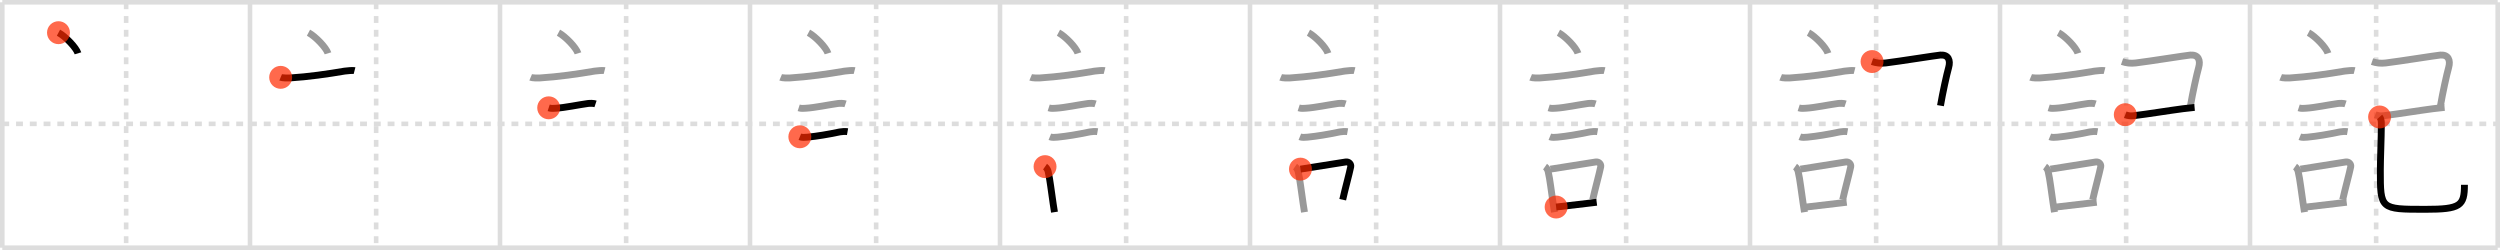 <svg width="1090px" height="109px" viewBox="0 0 1090 109" xmlns="http://www.w3.org/2000/svg" xmlns:xlink="http://www.w3.org/1999/xlink" xml:space="preserve" version="1.1"  baseProfile="full">
<line x1="1" y1="1" x2="1089" y2="1" style="stroke:#ddd;stroke-width:2" />
<line x1="1" y1="1" x2="1" y2="108" style="stroke:#ddd;stroke-width:2" />
<line x1="1" y1="108" x2="1089" y2="108" style="stroke:#ddd;stroke-width:2" />
<line x1="1089" y1="1" x2="1089" y2="108" style="stroke:#ddd;stroke-width:2" />
<line x1="109" y1="1" x2="109" y2="108" style="stroke:#ddd;stroke-width:2" />
<line x1="218" y1="1" x2="218" y2="108" style="stroke:#ddd;stroke-width:2" />
<line x1="327" y1="1" x2="327" y2="108" style="stroke:#ddd;stroke-width:2" />
<line x1="436" y1="1" x2="436" y2="108" style="stroke:#ddd;stroke-width:2" />
<line x1="545" y1="1" x2="545" y2="108" style="stroke:#ddd;stroke-width:2" />
<line x1="654" y1="1" x2="654" y2="108" style="stroke:#ddd;stroke-width:2" />
<line x1="763" y1="1" x2="763" y2="108" style="stroke:#ddd;stroke-width:2" />
<line x1="872" y1="1" x2="872" y2="108" style="stroke:#ddd;stroke-width:2" />
<line x1="981" y1="1" x2="981" y2="108" style="stroke:#ddd;stroke-width:2" />
<line x1="1" y1="54" x2="1089" y2="54" style="stroke:#ddd;stroke-width:2;stroke-dasharray:3 3" />
<line x1="55" y1="1" x2="55" y2="108" style="stroke:#ddd;stroke-width:2;stroke-dasharray:3 3" />
<line x1="164" y1="1" x2="164" y2="108" style="stroke:#ddd;stroke-width:2;stroke-dasharray:3 3" />
<line x1="273" y1="1" x2="273" y2="108" style="stroke:#ddd;stroke-width:2;stroke-dasharray:3 3" />
<line x1="382" y1="1" x2="382" y2="108" style="stroke:#ddd;stroke-width:2;stroke-dasharray:3 3" />
<line x1="491" y1="1" x2="491" y2="108" style="stroke:#ddd;stroke-width:2;stroke-dasharray:3 3" />
<line x1="600" y1="1" x2="600" y2="108" style="stroke:#ddd;stroke-width:2;stroke-dasharray:3 3" />
<line x1="709" y1="1" x2="709" y2="108" style="stroke:#ddd;stroke-width:2;stroke-dasharray:3 3" />
<line x1="818" y1="1" x2="818" y2="108" style="stroke:#ddd;stroke-width:2;stroke-dasharray:3 3" />
<line x1="927" y1="1" x2="927" y2="108" style="stroke:#ddd;stroke-width:2;stroke-dasharray:3 3" />
<line x1="1036" y1="1" x2="1036" y2="108" style="stroke:#ddd;stroke-width:2;stroke-dasharray:3 3" />
<path d="M25.5,14.25c3,1.59,7.75,6.53,8.5,9" style="fill:none;stroke:black;stroke-width:3" />
<circle cx="25.5" cy="14.25" r="5" stroke-width="0" fill="#FF2A00" opacity="0.7" />
<path d="M134.5,14.25c3,1.59,7.75,6.53,8.5,9" style="fill:none;stroke:#999;stroke-width:3" />
<path d="M122.37,33.72c0.67,0.28,3.21,0.33,3.88,0.28c8.25-0.52,16.75-1.75,24-3c1.1-0.19,3.79-0.36,4.34-0.22" style="fill:none;stroke:black;stroke-width:3" />
<circle cx="122.37" cy="33.72" r="5" stroke-width="0" fill="#FF2A00" opacity="0.7" />
<path d="M243.5,14.25c3,1.59,7.75,6.53,8.5,9" style="fill:none;stroke:#999;stroke-width:3" />
<path d="M231.37,33.72c0.67,0.28,3.21,0.33,3.88,0.28c8.25-0.52,16.75-1.75,24-3c1.1-0.19,3.79-0.36,4.34-0.22" style="fill:none;stroke:#999;stroke-width:3" />
<path d="M239.23,47.01c1.14,0.37,2.02,0.24,3.1,0.18c3.97-0.23,10.1-1.54,13.96-2.06C257.25,45,258.75,45,259.65,45.3" style="fill:none;stroke:black;stroke-width:3" />
<circle cx="239.23" cy="47.01" r="5" stroke-width="0" fill="#FF2A00" opacity="0.7" />
<path d="M352.5,14.25c3,1.59,7.75,6.53,8.5,9" style="fill:none;stroke:#999;stroke-width:3" />
<path d="M340.37,33.72c0.67,0.28,3.21,0.33,3.88,0.28c8.25-0.52,16.75-1.75,24-3c1.1-0.19,3.79-0.36,4.34-0.22" style="fill:none;stroke:#999;stroke-width:3" />
<path d="M348.23,47.01c1.14,0.37,2.02,0.24,3.1,0.18c3.97-0.23,10.1-1.54,13.96-2.06C366.25,45,367.75,45,368.65,45.3" style="fill:none;stroke:#999;stroke-width:3" />
<path d="M348.73,59.64C349.62,60,351.0,59.91,352.08,59.8c4.17-0.42,8.79-1.17,14.09-2.29c0.82-0.17,2.45-0.26,3.36-0.1" style="fill:none;stroke:black;stroke-width:3" />
<circle cx="348.73" cy="59.64" r="5" stroke-width="0" fill="#FF2A00" opacity="0.7" />
<path d="M461.5,14.25c3,1.59,7.75,6.53,8.5,9" style="fill:none;stroke:#999;stroke-width:3" />
<path d="M449.37,33.72c0.67,0.28,3.21,0.33,3.88,0.28c8.25-0.52,16.75-1.75,24-3c1.1-0.19,3.79-0.36,4.34-0.22" style="fill:none;stroke:#999;stroke-width:3" />
<path d="M457.23,47.01c1.14,0.37,2.02,0.24,3.1,0.18c3.97-0.23,10.1-1.54,13.96-2.06C475.25,45,476.75,45,477.65,45.3" style="fill:none;stroke:#999;stroke-width:3" />
<path d="M457.73,59.64C458.62,60,460.0,59.91,461.08,59.8c4.17-0.42,8.79-1.17,14.09-2.29c0.82-0.17,2.45-0.26,3.36-0.1" style="fill:none;stroke:#999;stroke-width:3" />
<path d="M455.64,72.65c0.86,0.6,1.25,1.66,1.36,2.15c0.82,3.5,1.32,8.43,2.2,14.17c0.19,1.23,0.38,2.42,0.55,3.53" style="fill:none;stroke:black;stroke-width:3" />
<circle cx="455.64" cy="72.65" r="5" stroke-width="0" fill="#FF2A00" opacity="0.7" />
<path d="M570.5,14.25c3,1.59,7.75,6.53,8.5,9" style="fill:none;stroke:#999;stroke-width:3" />
<path d="M558.37,33.72c0.67,0.28,3.21,0.33,3.88,0.28c8.25-0.52,16.75-1.75,24-3c1.1-0.19,3.79-0.36,4.34-0.22" style="fill:none;stroke:#999;stroke-width:3" />
<path d="M566.23,47.01c1.14,0.37,2.02,0.24,3.1,0.18c3.97-0.23,10.1-1.54,13.96-2.06C584.25,45,585.75,45,586.65,45.3" style="fill:none;stroke:#999;stroke-width:3" />
<path d="M566.73,59.64C567.62,60,569.0,59.91,570.08,59.8c4.17-0.42,8.79-1.17,14.09-2.29c0.82-0.17,2.45-0.26,3.36-0.1" style="fill:none;stroke:#999;stroke-width:3" />
<path d="M564.64,72.65c0.86,0.6,1.25,1.66,1.36,2.15c0.82,3.5,1.32,8.43,2.2,14.17c0.19,1.23,0.38,2.42,0.55,3.53" style="fill:none;stroke:#999;stroke-width:3" />
<path d="M567.0,73.74c5.78-0.95,14.6-2.33,19.74-3.12c1.49-0.22,2.39,1.05,2.18,2.08c-0.72,3.47-2.53,9.95-3.5,14.38" style="fill:none;stroke:black;stroke-width:3" />
<circle cx="567.0" cy="73.74" r="5" stroke-width="0" fill="#FF2A00" opacity="0.7" />
<path d="M679.5,14.25c3,1.59,7.75,6.53,8.5,9" style="fill:none;stroke:#999;stroke-width:3" />
<path d="M667.37,33.72c0.67,0.28,3.21,0.33,3.88,0.28c8.25-0.52,16.75-1.75,24-3c1.1-0.19,3.79-0.36,4.34-0.22" style="fill:none;stroke:#999;stroke-width:3" />
<path d="M675.23,47.01c1.14,0.37,2.02,0.24,3.1,0.18c3.97-0.23,10.1-1.54,13.96-2.06C693.25,45,694.75,45,695.65,45.3" style="fill:none;stroke:#999;stroke-width:3" />
<path d="M675.73,59.64C676.62,60,678.0,59.91,679.08,59.8c4.17-0.42,8.79-1.17,14.09-2.29c0.82-0.17,2.45-0.26,3.36-0.1" style="fill:none;stroke:#999;stroke-width:3" />
<path d="M673.64,72.65c0.86,0.6,1.25,1.66,1.36,2.15c0.82,3.5,1.32,8.43,2.2,14.17c0.19,1.23,0.38,2.42,0.55,3.53" style="fill:none;stroke:#999;stroke-width:3" />
<path d="M676.0,73.74c5.78-0.95,14.6-2.33,19.74-3.12c1.49-0.22,2.39,1.05,2.18,2.08c-0.72,3.47-2.53,9.95-3.5,14.38" style="fill:none;stroke:#999;stroke-width:3" />
<path d="M678.47,90.27c4.16-0.48,9.44-1.12,15.06-1.77c0.87-0.1,1.75-0.21,2.63-0.32" style="fill:none;stroke:black;stroke-width:3" />
<circle cx="678.47" cy="90.27" r="5" stroke-width="0" fill="#FF2A00" opacity="0.7" />
<path d="M788.5,14.25c3,1.59,7.75,6.53,8.5,9" style="fill:none;stroke:#999;stroke-width:3" />
<path d="M776.37,33.72c0.67,0.28,3.21,0.33,3.88,0.28c8.25-0.52,16.75-1.75,24-3c1.1-0.19,3.79-0.36,4.34-0.22" style="fill:none;stroke:#999;stroke-width:3" />
<path d="M784.23,47.01c1.14,0.37,2.02,0.24,3.1,0.18c3.97-0.23,10.1-1.54,13.96-2.06C802.25,45,803.75,45,804.65,45.3" style="fill:none;stroke:#999;stroke-width:3" />
<path d="M784.73,59.64C785.62,60,787.0,59.91,788.08,59.8c4.17-0.42,8.79-1.17,14.09-2.29c0.82-0.17,2.45-0.26,3.36-0.1" style="fill:none;stroke:#999;stroke-width:3" />
<path d="M782.64,72.65c0.86,0.6,1.25,1.66,1.36,2.15c0.82,3.5,1.32,8.43,2.2,14.17c0.19,1.23,0.38,2.42,0.55,3.53" style="fill:none;stroke:#999;stroke-width:3" />
<path d="M785.0,73.74c5.78-0.95,14.6-2.33,19.74-3.12c1.49-0.22,2.39,1.05,2.18,2.08c-0.72,3.47-2.53,9.95-3.5,14.38" style="fill:none;stroke:#999;stroke-width:3" />
<path d="M787.47,90.27c4.16-0.48,9.44-1.12,15.06-1.77c0.87-0.1,1.75-0.21,2.63-0.32" style="fill:none;stroke:#999;stroke-width:3" />
<path d="M816.21,26.84c1.91,0.66,3.76,0.87,5.98,0.61C828.0,26.75,844.63,24.09,846.0,24c3.46-0.23,4.53,2.2,3.61,5.45C848.75,32.5,847.0,40.5,846.05,46.07" style="fill:none;stroke:black;stroke-width:3" />
<circle cx="816.21" cy="26.84" r="5" stroke-width="0" fill="#FF2A00" opacity="0.7" />
<path d="M897.5,14.25c3,1.59,7.75,6.53,8.5,9" style="fill:none;stroke:#999;stroke-width:3" />
<path d="M885.37,33.72c0.67,0.28,3.21,0.33,3.88,0.28c8.25-0.52,16.75-1.75,24-3c1.1-0.19,3.79-0.36,4.34-0.22" style="fill:none;stroke:#999;stroke-width:3" />
<path d="M893.23,47.01c1.14,0.37,2.02,0.24,3.1,0.18c3.97-0.23,10.1-1.54,13.96-2.06C911.25,45,912.75,45,913.65,45.3" style="fill:none;stroke:#999;stroke-width:3" />
<path d="M893.73,59.64C894.62,60,896.0,59.91,897.08,59.8c4.17-0.42,8.79-1.17,14.09-2.29c0.82-0.17,2.45-0.26,3.36-0.1" style="fill:none;stroke:#999;stroke-width:3" />
<path d="M891.64,72.65c0.86,0.6,1.25,1.66,1.36,2.15c0.82,3.5,1.32,8.43,2.2,14.17c0.19,1.23,0.38,2.42,0.55,3.53" style="fill:none;stroke:#999;stroke-width:3" />
<path d="M894.0,73.74c5.78-0.95,14.6-2.33,19.74-3.12c1.49-0.22,2.39,1.05,2.18,2.08c-0.72,3.47-2.53,9.95-3.5,14.38" style="fill:none;stroke:#999;stroke-width:3" />
<path d="M896.47,90.27c4.16-0.48,9.44-1.12,15.06-1.77c0.87-0.1,1.75-0.21,2.63-0.32" style="fill:none;stroke:#999;stroke-width:3" />
<path d="M925.21,26.84c1.91,0.66,3.76,0.87,5.98,0.61C937.0,26.75,953.63,24.09,955.0,24c3.46-0.23,4.53,2.2,3.61,5.45C957.75,32.5,956.0,40.5,955.05,46.07" style="fill:none;stroke:#999;stroke-width:3" />
<path d="M926.62,50c1.25,0.5,2.28,0.62,3.77,0.44c6.73-0.82,15.11-2.23,21.38-3.04c1.84-0.24,3.55-0.44,5.07-0.57" style="fill:none;stroke:black;stroke-width:3" />
<circle cx="926.62" cy="50.0" r="5" stroke-width="0" fill="#FF2A00" opacity="0.7" />
<path d="M1006.5,14.25c3,1.59,7.75,6.53,8.5,9" style="fill:none;stroke:#999;stroke-width:3" />
<path d="M994.37,33.72c0.67,0.28,3.21,0.33,3.88,0.28c8.25-0.52,16.75-1.75,24-3c1.1-0.19,3.79-0.36,4.34-0.22" style="fill:none;stroke:#999;stroke-width:3" />
<path d="M1002.23,47.01c1.14,0.37,2.02,0.24,3.1,0.18c3.97-0.23,10.1-1.54,13.96-2.06C1020.25,45,1021.75,45,1022.65,45.3" style="fill:none;stroke:#999;stroke-width:3" />
<path d="M1002.73,59.64C1003.62,60,1005.0,59.91,1006.08,59.8c4.17-0.42,8.79-1.17,14.09-2.29c0.82-0.17,2.45-0.26,3.36-0.1" style="fill:none;stroke:#999;stroke-width:3" />
<path d="M1000.64,72.65c0.86,0.6,1.25,1.66,1.36,2.15c0.82,3.5,1.32,8.43,2.2,14.17c0.19,1.23,0.38,2.42,0.55,3.53" style="fill:none;stroke:#999;stroke-width:3" />
<path d="M1003.0,73.74c5.78-0.95,14.6-2.33,19.74-3.12c1.49-0.22,2.39,1.05,2.18,2.08c-0.72,3.47-2.53,9.95-3.5,14.38" style="fill:none;stroke:#999;stroke-width:3" />
<path d="M1005.47,90.27c4.16-0.48,9.44-1.12,15.06-1.77c0.87-0.1,1.75-0.21,2.63-0.32" style="fill:none;stroke:#999;stroke-width:3" />
<path d="M1034.21,26.84c1.91,0.66,3.76,0.87,5.98,0.61C1046.0,26.75,1062.63,24.09,1064.0,24c3.46-0.23,4.53,2.2,3.61,5.45C1066.75,32.5,1065.0,40.5,1064.05,46.07" style="fill:none;stroke:#999;stroke-width:3" />
<path d="M1035.62,50c1.25,0.5,2.28,0.62,3.77,0.44c6.73-0.82,15.11-2.23,21.38-3.04c1.84-0.24,3.55-0.44,5.07-0.57" style="fill:none;stroke:#999;stroke-width:3" />
<path d="M1037.5,51c0.88,1,0.76,2.38,0.76,4.09c0,4.24-0.43,14.73-0.43,18.97c0,17.19-0.08,17.2,19.65,17.2c15.27,0,17.02-1.51,17.02-10.68" style="fill:none;stroke:black;stroke-width:3" />
<circle cx="1037.5" cy="51.0" r="5" stroke-width="0" fill="#FF2A00" opacity="0.7" />
</svg>